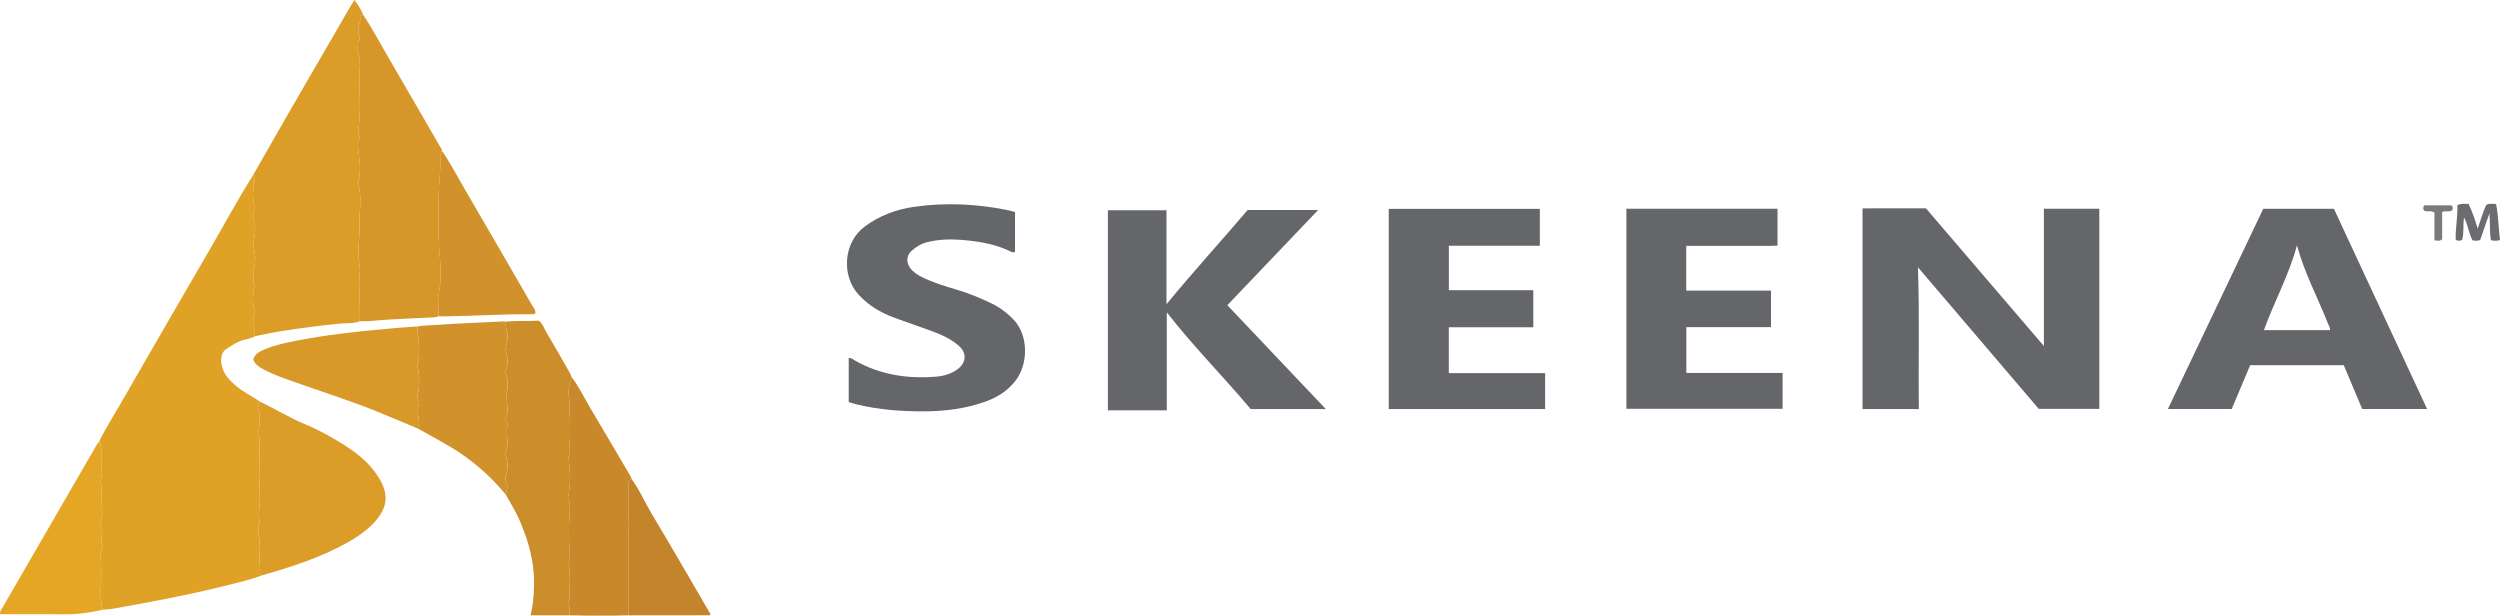 <?xml version="1.0" encoding="iso-8859-1"?>
<!-- Generator: Adobe Illustrator 27.0.0, SVG Export Plug-In . SVG Version: 6.00 Build 0)  -->
<svg version="1.1" id="Layer_1" xmlns="http://www.w3.org/2000/svg" xmlns:xlink="http://www.w3.org/1999/xlink" x="0px" y="0px"
	 viewBox="0 0 170.608 42.014" style="enable-background:new 0 0 170.608 42.014;" xml:space="preserve">
<g>
	<path style="fill:#E0A226;" d="M17.408,22.942c-0.281,0.183-0.621,0.19-0.928,0.299c-0.372,0.132-0.68,0.352-1.006,0.551
		c-0.402,0.246-0.509,0.851-0.218,1.515c0.191,0.436,0.529,0.756,0.889,1.057c0.487,0.409,1.067,0.676,1.585,1.035
		c-0.012,0.199-0.204,0.382-0.086,0.585c0.124,0.213,0.083,0.434,0.083,0.652c0,0.33-0.106,0.693-0.057,0.979
		c0.132,0.769-0.023,1.528,0.048,2.29c0.064,0.687-0.084,1.381,0.006,2.077c0.068,0.521-0.157,1.047,0.001,1.575
		c0.024,0.08,0,0.189-0.036,0.269c-0.089,0.198-0.051,0.385-0.029,0.591c0.053,0.482,0.115,0.979,0.05,1.454
		c-0.056,0.41,0.083,0.793,0.03,1.191c-0.014,0.106,0.079,0.158,0.169,0.194c-0.991,0.37-2.025,0.59-3.048,0.841
		c-2.359,0.578-4.748,1.013-7.138,1.441c-0.237,0.043-0.481,0.05-0.722,0.073c-0.153-0.583-0.129-1.186-0.106-1.771
		c0.026-0.661,0.005-1.317-0.026-1.974c-0.012-0.251,0.188-0.489,0.104-0.695c-0.166-0.408,0.143-0.829-0.09-1.221
		c-0.04-0.068-0.027-0.19,0.002-0.273c0.151-0.434,0.071-0.899,0.061-1.324c-0.01-0.433,0.03-0.888-0.058-1.331
		C6.829,32.723,7,32.37,6.95,32.107c-0.106-0.562,0.016-1.117-0.071-1.668c-0.017-0.108,0.009-0.227-0.129-0.274
		c0.422-0.888,0.958-1.713,1.447-2.563c2.017-3.504,4.039-7.005,6.074-10.499c1.001-1.718,1.939-3.472,3.004-5.152
		c0.049,0.134,0.185,0.261,0.09,0.413c-0.131,0.21-0.056,0.435-0.083,0.652c-0.074,0.581,0.186,1.16,0.006,1.743
		c-0.031,0.1,0.011,0.215,0.04,0.325c0.109,0.416,0.111,0.839,0,1.256c-0.058,0.22-0.052,0.429,0.006,0.652
		c0.112,0.435,0.109,0.883,0.009,1.317c-0.077,0.334-0.073,0.657-0.023,0.986c0.011,0.07,0.061,0.146,0.046,0.208
		c-0.138,0.585-0.137,1.165,0.018,1.747c0.029,0.107,0.011,0.217-0.044,0.323c-0.197,0.383,0.139,0.781-0.022,1.172
		C17.299,22.791,17.376,22.876,17.408,22.942z"/>
	<path style="fill:#65666A;" d="M130.95,27.917c-1.327,0-2.571,0-3.846,0c0-4.552,0-9.084,0-13.695
		c0.71-0.009,1.429-0.003,2.148-0.004c0.708-0.001,1.416,0,2.182,0c2.654,3.099,5.324,6.216,8.046,9.395c0-3.161,0-6.251,0-9.368
		c1.281,0,2.519,0,3.783,0c0,4.557,0,9.09,0,13.657c-1.352,0-2.704,0-4.133,0c-2.708-3.174-5.457-6.396-8.244-9.663
		C131.003,21.477,130.907,24.673,130.95,27.917z"/>
	<path style="fill:#DB9C28;" d="M17.408,22.942c-0.032-0.067-0.109-0.151-0.09-0.197c0.161-0.391-0.175-0.788,0.022-1.172
		c0.055-0.106,0.072-0.216,0.044-0.323c-0.156-0.582-0.156-1.162-0.018-1.747c0.015-0.062-0.036-0.137-0.046-0.208
		c-0.05-0.33-0.054-0.653,0.023-0.986c0.1-0.434,0.103-0.882-0.009-1.317c-0.057-0.223-0.064-0.432-0.006-0.652
		c0.111-0.418,0.11-0.84,0-1.256c-0.029-0.11-0.071-0.225-0.04-0.325c0.18-0.584-0.08-1.162-0.006-1.743
		c0.028-0.217-0.048-0.442,0.083-0.652c0.095-0.152-0.041-0.279-0.09-0.413c0.836-1.463,1.667-2.929,2.509-4.388
		c1.353-2.343,2.713-4.682,4.071-7.022c0.1-0.172,0.205-0.34,0.327-0.541c0.272,0.328,0.459,0.662,0.605,1.02
		c-0.094,0.006-0.236,0.025-0.216,0.121c0.095,0.438-0.302,0.858-0.034,1.299c0.046,0.076-0.003,0.175-0.037,0.265
		c-0.113,0.305-0.112,0.644-0.035,0.932c0.118,0.445,0.117,0.887,0.077,1.321c-0.041,0.438-0.012,0.863,0.003,1.297
		c0.03,0.853,0.046,1.71-0.096,2.56c-0.017,0.104,0.001,0.225,0.04,0.325c0.041,0.107,0.097,0.213,0.037,0.317
		c-0.142,0.246-0.101,0.515-0.074,0.763c0.081,0.732,0.21,1.459-0.005,2.189c-0.01,0.033-0.003,0.075,0.007,0.11
		c0.268,1.013,0.042,2.043,0.076,3.063c0.02,0.601-0.093,1.22-0.073,1.829c0.015,0.438,0.152,0.876,0.093,1.317
		c-0.078,0.583-0.02,1.161,0.002,1.742c0.018,0.483,0.007,0.967,0.009,1.451c-0.458,0.176-0.948,0.123-1.42,0.169
		c-1.303,0.127-2.6,0.298-3.893,0.499C18.633,22.685,18.022,22.823,17.408,22.942z"/>
	<path style="fill:#646669;" d="M90.476,27.915c-1.741,0-3.408,0-5.125,0c-1.841-2.191-3.889-4.244-5.725-6.6
		c0,2.267,0,4.463,0,6.687c-1.366,0-2.678,0-4.02,0c0-4.552,0-9.085,0-13.654c1.308,0,2.622,0,3.998,0c0,2.089,0,4.191,0,6.414
		c1.852-2.253,3.731-4.307,5.541-6.433c1.571,0,3.134,0,4.81,0c-2.094,2.196-4.137,4.338-6.197,6.498
		C86.005,23.198,88.217,25.532,90.476,27.915z"/>
	<path style="fill:#65666A;" d="M165.634,27.913c-1.509,0-2.939,0-4.429,0c-0.41-0.975-0.832-1.976-1.26-2.992
		c-2.118,0-4.219,0-6.386,0c-0.412,0.98-0.834,1.981-1.26,2.992c-1.44,0-2.866,0-4.354,0c2.18-4.578,4.339-9.112,6.507-13.664
		c1.595,0,3.173,0,4.821,0C161.375,18.764,163.493,23.313,165.634,27.913z M156.752,16.742c-0.546,2.037-1.552,3.84-2.255,5.789
		c1.52,0,3.016,0,4.516,0c0.003-0.184-0.089-0.307-0.142-0.442C158.179,20.323,157.264,18.645,156.752,16.742z"/>
	<path style="fill:#65666A;" d="M105.445,27.914c-3.575,0-7.11,0-10.673,0c0-4.556,0-9.088,0-13.658c3.429,0,6.849,0,10.311,0
		c0,0.811,0,1.636,0,2.512c-2.057,0-4.116,0-6.209,0c0,1.026,0,2.002,0,3.036c1.911,0,3.819,0,5.764,0c0,0.863,0,1.669,0,2.528
		c-1.915,0-3.825,0-5.766,0c0,1.063,0,2.074,0,3.13c2.191,0,4.364,0,6.573,0C105.445,26.294,105.445,27.083,105.445,27.914z"/>
	<path style="fill:#65666A;" d="M115.082,25.451c2.18,0,4.354,0,6.568,0c0,0.829,0,1.619,0,2.448c-3.529,0-7.077,0-10.661,0
		c0-4.537,0-9.081,0-13.653c3.439,0,6.86,0,10.314,0c0,0.825,0,1.635,0,2.516c-0.667,0.035-1.349,0.011-2.029,0.015
		c-0.708,0.004-1.417,0.001-2.125,0.001c-0.685,0-1.371,0-2.075,0c0,1.033,0,2.009,0,3.052c1.937,0,3.846,0,5.783,0
		c0,0.858,0,1.649,0,2.495c-1.919,0-3.828,0-5.776,0C115.082,23.39,115.082,24.4,115.082,25.451z"/>
	<path style="fill:#65666A;" d="M69.268,14.472c0,0.954,0,1.842,0,2.715c-0.122,0.06-0.207,0.023-0.291-0.019
		c-0.947-0.468-1.956-0.659-3.002-0.765c-0.918-0.093-1.814-0.101-2.712,0.126c-0.412,0.104-0.754,0.319-1.059,0.593
		c-0.345,0.31-0.373,0.779-0.097,1.159c0.202,0.278,0.481,0.461,0.783,0.614c0.783,0.396,1.622,0.639,2.457,0.891
		c0.785,0.237,1.539,0.548,2.277,0.899c0.594,0.282,1.117,0.671,1.567,1.15c0.998,1.061,1.016,3.042,0.053,4.218
		c-0.522,0.637-1.18,1.058-1.952,1.338c-1.365,0.495-2.774,0.674-4.217,0.681c-1.55,0.008-3.084-0.107-4.595-0.47
		c-0.179-0.043-0.353-0.104-0.561-0.166c0-1.001,0-1.997,0-3.004c0.178-0.025,0.302,0.103,0.436,0.179
		c1.731,0.978,3.603,1.252,5.553,1.09c0.516-0.043,1.017-0.187,1.451-0.516c0.594-0.45,0.634-1.097,0.063-1.596
		c-0.556-0.485-1.225-0.77-1.906-1.021c-0.818-0.302-1.648-0.574-2.465-0.878c-0.933-0.348-1.773-0.831-2.459-1.582
		c-1.194-1.307-1.035-3.572,0.422-4.649c1.02-0.754,2.157-1.173,3.378-1.346c2.117-0.301,4.233-0.201,6.331,0.216
		C68.902,14.363,69.077,14.421,69.268,14.472z"/>
	<path style="fill:#D69629;" d="M24.562,21.922c-0.002-0.484,0.01-0.968-0.009-1.451c-0.022-0.581-0.081-1.159-0.002-1.742
		c0.059-0.441-0.078-0.879-0.093-1.317c-0.02-0.609,0.093-1.228,0.073-1.829c-0.034-1.021,0.192-2.05-0.076-3.063
		c-0.009-0.035-0.017-0.077-0.007-0.11c0.215-0.73,0.085-1.457,0.005-2.189c-0.027-0.249-0.068-0.517,0.074-0.763
		c0.06-0.103,0.004-0.209-0.037-0.317c-0.038-0.099-0.057-0.221-0.04-0.325c0.142-0.85,0.125-1.707,0.096-2.56
		c-0.015-0.434-0.044-0.859-0.003-1.297c0.04-0.434,0.042-0.876-0.077-1.321c-0.077-0.288-0.078-0.627,0.035-0.932
		c0.033-0.09,0.083-0.189,0.037-0.265c-0.268-0.442,0.128-0.862,0.034-1.299c-0.021-0.096,0.122-0.115,0.216-0.121
		c0.621,0.92,1.133,1.905,1.693,2.862c1.187,2.03,2.362,4.068,3.54,6.103c0.055,0.095,0.139,0.177,0.136,0.299
		c-0.039,0.121-0.128,0.22-0.118,0.364c0.064,0.964-0.108,1.922-0.099,2.881c0.013,1.333-0.062,2.664,0.077,4.001
		c0.085,0.816,0.089,1.657-0.069,2.492c-0.096,0.503-0.018,1.039-0.018,1.56c-0.119,0.058-0.246,0.071-0.377,0.077
		c-0.998,0.045-1.997,0.089-2.995,0.145C25.891,21.841,25.23,21.943,24.562,21.922z"/>
	<path style="fill:#CC8D2B;" d="M34.518,21.955c0.755-0.089,1.513-0.025,2.265-0.071c0.283,0.252,0.381,0.596,0.556,0.887
		c0.513,0.853,1.002,1.719,1.497,2.583c0.072,0.126,0.124,0.262,0.186,0.394c-0.171,0.392-0.252,0.817-0.211,1.225
		c0.024,0.232,0.075,0.472,0.065,0.707c-0.021,0.496-0.046,1-0.046,1.486c0,0.486,0.007,0.992,0.054,1.486
		c0.023,0.243-0.101,0.476-0.074,0.702c0.101,0.846,0.144,1.687-0.032,2.529c-0.015,0.071-0.024,0.163,0.009,0.219
		c0.155,0.262,0.094,0.545,0.089,0.818c-0.009,0.477-0.064,0.967-0.048,1.429c0.018,0.492-0.002,0.994,0.058,1.487
		c0.03,0.244-0.113,0.461-0.068,0.699c0.135,0.718,0.036,1.442,0.058,2.163c0.006,0.196-0.193,0.381-0.076,0.585
		c0.131,0.23,0.059,0.473,0.082,0.709c-0.873,0-1.747,0-2.671,0c0.165-0.704,0.226-1.394,0.236-2.093
		c0.023-1.53-0.373-2.958-0.97-4.35c-0.27-0.629-0.632-1.203-0.962-1.797c0.078-0.299,0.181-0.585,0.023-0.907
		c-0.073-0.148-0.036-0.357,0.025-0.542c0.111-0.339,0.105-0.688,0.001-1.03c-0.066-0.218-0.085-0.438,0.01-0.647
		c0.058-0.127,0.05-0.252,0.054-0.38c0.014-0.413-0.09-0.827,0.001-1.239c0.043-0.195-0.181-0.353-0.094-0.532
		c0.267-0.545-0.051-1.101,0.055-1.669c0.071-0.38,0.11-0.851-0.066-1.269c-0.045-0.106-0.007-0.249,0.036-0.379
		c0.112-0.339,0.106-0.688,0.004-1.03c-0.065-0.219-0.063-0.43,0.001-0.65c0.101-0.342,0.111-0.691-0.007-1.03
		C34.5,22.283,34.529,22.119,34.518,21.955z"/>
	<path style="fill:#DB9C28;" d="M17.909,39.258c-0.089-0.037-0.183-0.088-0.169-0.194c0.053-0.397-0.086-0.781-0.03-1.191
		c0.065-0.474,0.003-0.971-0.05-1.454c-0.023-0.206-0.06-0.393,0.029-0.591c0.036-0.08,0.06-0.189,0.036-0.269
		c-0.158-0.528,0.067-1.054-0.001-1.575c-0.09-0.695,0.058-1.39-0.006-2.077c-0.071-0.763,0.083-1.521-0.048-2.29
		c-0.049-0.286,0.057-0.65,0.057-0.979c0-0.218,0.042-0.44-0.083-0.652c-0.119-0.203,0.074-0.386,0.086-0.585
		c1.041,0.504,2.031,1.111,3.1,1.555c0.96,0.399,1.861,0.904,2.733,1.46c0.819,0.522,1.566,1.132,2.129,1.939
		c0.941,1.35,0.816,2.388-0.395,3.541c-0.487,0.464-1.046,0.831-1.632,1.156C21.852,38.059,19.89,38.684,17.909,39.258z"/>
	<path style="fill:#D1912B;" d="M34.518,21.955c0.012,0.164-0.018,0.328,0.04,0.494c0.118,0.339,0.108,0.688,0.007,1.03
		c-0.065,0.22-0.067,0.431-0.001,0.65c0.102,0.342,0.109,0.691-0.004,1.03c-0.043,0.129-0.081,0.273-0.036,0.379
		c0.176,0.418,0.136,0.889,0.066,1.269c-0.106,0.567,0.212,1.123-0.055,1.669c-0.087,0.178,0.137,0.337,0.094,0.532
		c-0.091,0.412,0.013,0.826-0.001,1.239c-0.004,0.128,0.004,0.253-0.054,0.38c-0.096,0.209-0.076,0.429-0.01,0.647
		c0.104,0.343,0.11,0.692-0.001,1.03c-0.061,0.185-0.098,0.394-0.025,0.542c0.158,0.322,0.055,0.607-0.023,0.907
		c-1.079-1.313-2.348-2.408-3.809-3.276c-0.697-0.414-1.412-0.798-2.12-1.196c0.099-0.577-0.203-1.152-0.002-1.731
		c0.065-0.186-0.142-0.336-0.096-0.531c0.158-0.669,0.162-1.339-0.002-2.009c-0.02-0.083-0.012-0.195,0.029-0.267
		c0.1-0.176,0.055-0.36,0.073-0.541c0.065-0.646-0.092-1.278-0.112-1.919c0.419-0.085,0.849-0.077,1.271-0.107
		c1.534-0.109,3.072-0.167,4.608-0.243C34.408,21.928,34.463,21.946,34.518,21.955z"/>
	<path style="fill:#C9892B;" d="M38.881,41.991c-0.022-0.236,0.049-0.479-0.082-0.709c-0.116-0.205,0.082-0.389,0.076-0.585
		c-0.022-0.721,0.077-1.445-0.058-2.163c-0.045-0.238,0.098-0.455,0.068-0.699c-0.06-0.493-0.04-0.995-0.058-1.487
		c-0.017-0.462,0.039-0.952,0.048-1.429c0.005-0.273,0.066-0.556-0.089-0.818c-0.033-0.056-0.023-0.148-0.009-0.219
		c0.176-0.841,0.133-1.682,0.032-2.529c-0.027-0.226,0.097-0.459,0.074-0.702c-0.047-0.494-0.054-1-0.054-1.486
		c0-0.486,0.025-0.991,0.046-1.486c0.01-0.235-0.041-0.475-0.065-0.707c-0.042-0.408,0.04-0.834,0.211-1.225
		c0.49,0.634,0.824,1.362,1.231,2.045c0.911,1.53,1.812,3.066,2.715,4.601c0.065,0.11,0.112,0.23,0.167,0.346
		c-0.266-0.006-0.225,0.186-0.225,0.35c-0.001,0.503-0.012,1.006,0.003,1.508c0.016,0.507-0.075,1.005-0.033,1.522
		c0.04,0.495,0.029,1.011,0.029,1.517c0.001,1.452,0.001,2.904,0.001,4.356C41.566,42.022,40.223,42.021,38.881,41.991z"/>
	<path style="fill:#D89929;" d="M28.475,22.281c0.02,0.641,0.176,1.273,0.112,1.919c-0.018,0.181,0.027,0.365-0.073,0.541
		c-0.041,0.072-0.05,0.184-0.029,0.267c0.164,0.671,0.16,1.34,0.002,2.009c-0.046,0.195,0.161,0.345,0.096,0.531
		c-0.201,0.579,0.101,1.154,0.002,1.731c-0.974-0.409-1.943-0.829-2.923-1.223c-1.859-0.75-3.774-1.347-5.661-2.019
		c-0.664-0.236-1.331-0.469-1.957-0.797c-0.312-0.163-0.622-0.34-0.763-0.707c0.123-0.408,0.469-0.562,0.81-0.705
		c0.671-0.281,1.382-0.431,2.091-0.569c2.026-0.396,4.073-0.633,6.129-0.81C27.032,22.388,27.751,22.315,28.475,22.281z"/>
	<path style="fill:#E5A625;" d="M6.75,30.165c0.138,0.048,0.112,0.166,0.129,0.274c0.087,0.551-0.034,1.106,0.071,1.668
		C7,32.37,6.829,32.723,6.888,33.023c0.088,0.444,0.048,0.898,0.058,1.331c0.01,0.425,0.09,0.89-0.061,1.324
		c-0.029,0.083-0.043,0.205-0.002,0.273c0.233,0.392-0.076,0.814,0.09,1.221c0.084,0.207-0.116,0.445-0.104,0.695
		c0.032,0.657,0.052,1.313,0.026,1.974c-0.023,0.585-0.047,1.188,0.106,1.771c-0.832,0.193-1.671,0.316-2.529,0.308
		c-1.302-0.012-2.605-0.003-3.908-0.003c-0.184,0-0.369,0-0.563,0c-0.016-0.229,0.119-0.368,0.205-0.517
		c2.067-3.579,4.14-7.155,6.213-10.731C6.52,30.496,6.598,30.306,6.75,30.165z"/>
	<path style="fill:#D1912B;" d="M29.928,21.582c0-0.521-0.077-1.057,0.018-1.56c0.159-0.834,0.154-1.676,0.069-2.492
		c-0.139-1.337-0.065-2.668-0.077-4.001c-0.009-0.96,0.163-1.918,0.099-2.881c-0.01-0.144,0.079-0.243,0.118-0.364
		c0.582,0.84,1.046,1.749,1.561,2.628c1.529,2.612,3.044,5.233,4.557,7.855c0.108,0.186,0.27,0.358,0.271,0.591
		c-0.082,0.121-0.202,0.087-0.304,0.086c-2.013-0.017-4.022,0.13-6.034,0.148C30.114,21.593,30.021,21.586,29.928,21.582z"/>
	<path style="fill:#C4842B;" d="M42.909,41.991c0-1.452,0.001-2.904-0.001-4.356c-0.001-0.506,0.01-1.022-0.029-1.517
		c-0.041-0.517,0.049-1.015,0.033-1.522c-0.016-0.502-0.004-1.005-0.003-1.508c0-0.164-0.041-0.356,0.225-0.35
		c0.525,0.708,0.861,1.525,1.312,2.277c1.33,2.216,2.618,4.458,3.922,6.691c0.045,0.078,0.115,0.148,0.096,0.284
		C46.616,41.991,44.762,41.991,42.909,41.991z"/>
	<path style="fill:#6C6C70;" d="M169.255,16.381c-0.195,0.066-0.34,0.052-0.519,0.023c-0.26-0.466-0.297-1.038-0.581-1.556
		c-0.088,0.537,0.009,1.045-0.129,1.52c-0.138,0.079-0.262,0.073-0.439,0.008c-0.034-0.793,0.149-1.588,0.109-2.373
		c0.295-0.15,0.53-0.071,0.768-0.091c0.252,0.538,0.432,1.058,0.623,1.688c0.21-0.594,0.349-1.132,0.584-1.618
		c0.208-0.122,0.41-0.067,0.668-0.055c0.169,0.803,0.162,1.627,0.268,2.462c-0.239,0.052-0.415,0.059-0.619-0.001
		c-0.109-0.563-0.038-1.139-0.104-1.83C169.652,15.232,169.457,15.798,169.255,16.381z"/>
	<path style="fill:#7A797C;" d="M167.309,14.014c0.104,0.138,0.101,0.239,0.015,0.353c-0.184,0.12-0.428-0.012-0.663,0.106
		c0,0.624,0,1.25,0,1.85c-0.184,0.167-0.337,0.093-0.527,0.076c0-0.658,0-1.284,0-1.89c-0.234-0.169-0.473-0.039-0.687-0.121
		c-0.1-0.102-0.099-0.22-0.014-0.374C166.045,14.014,166.671,14.014,167.309,14.014z"/>
</g>
</svg>
